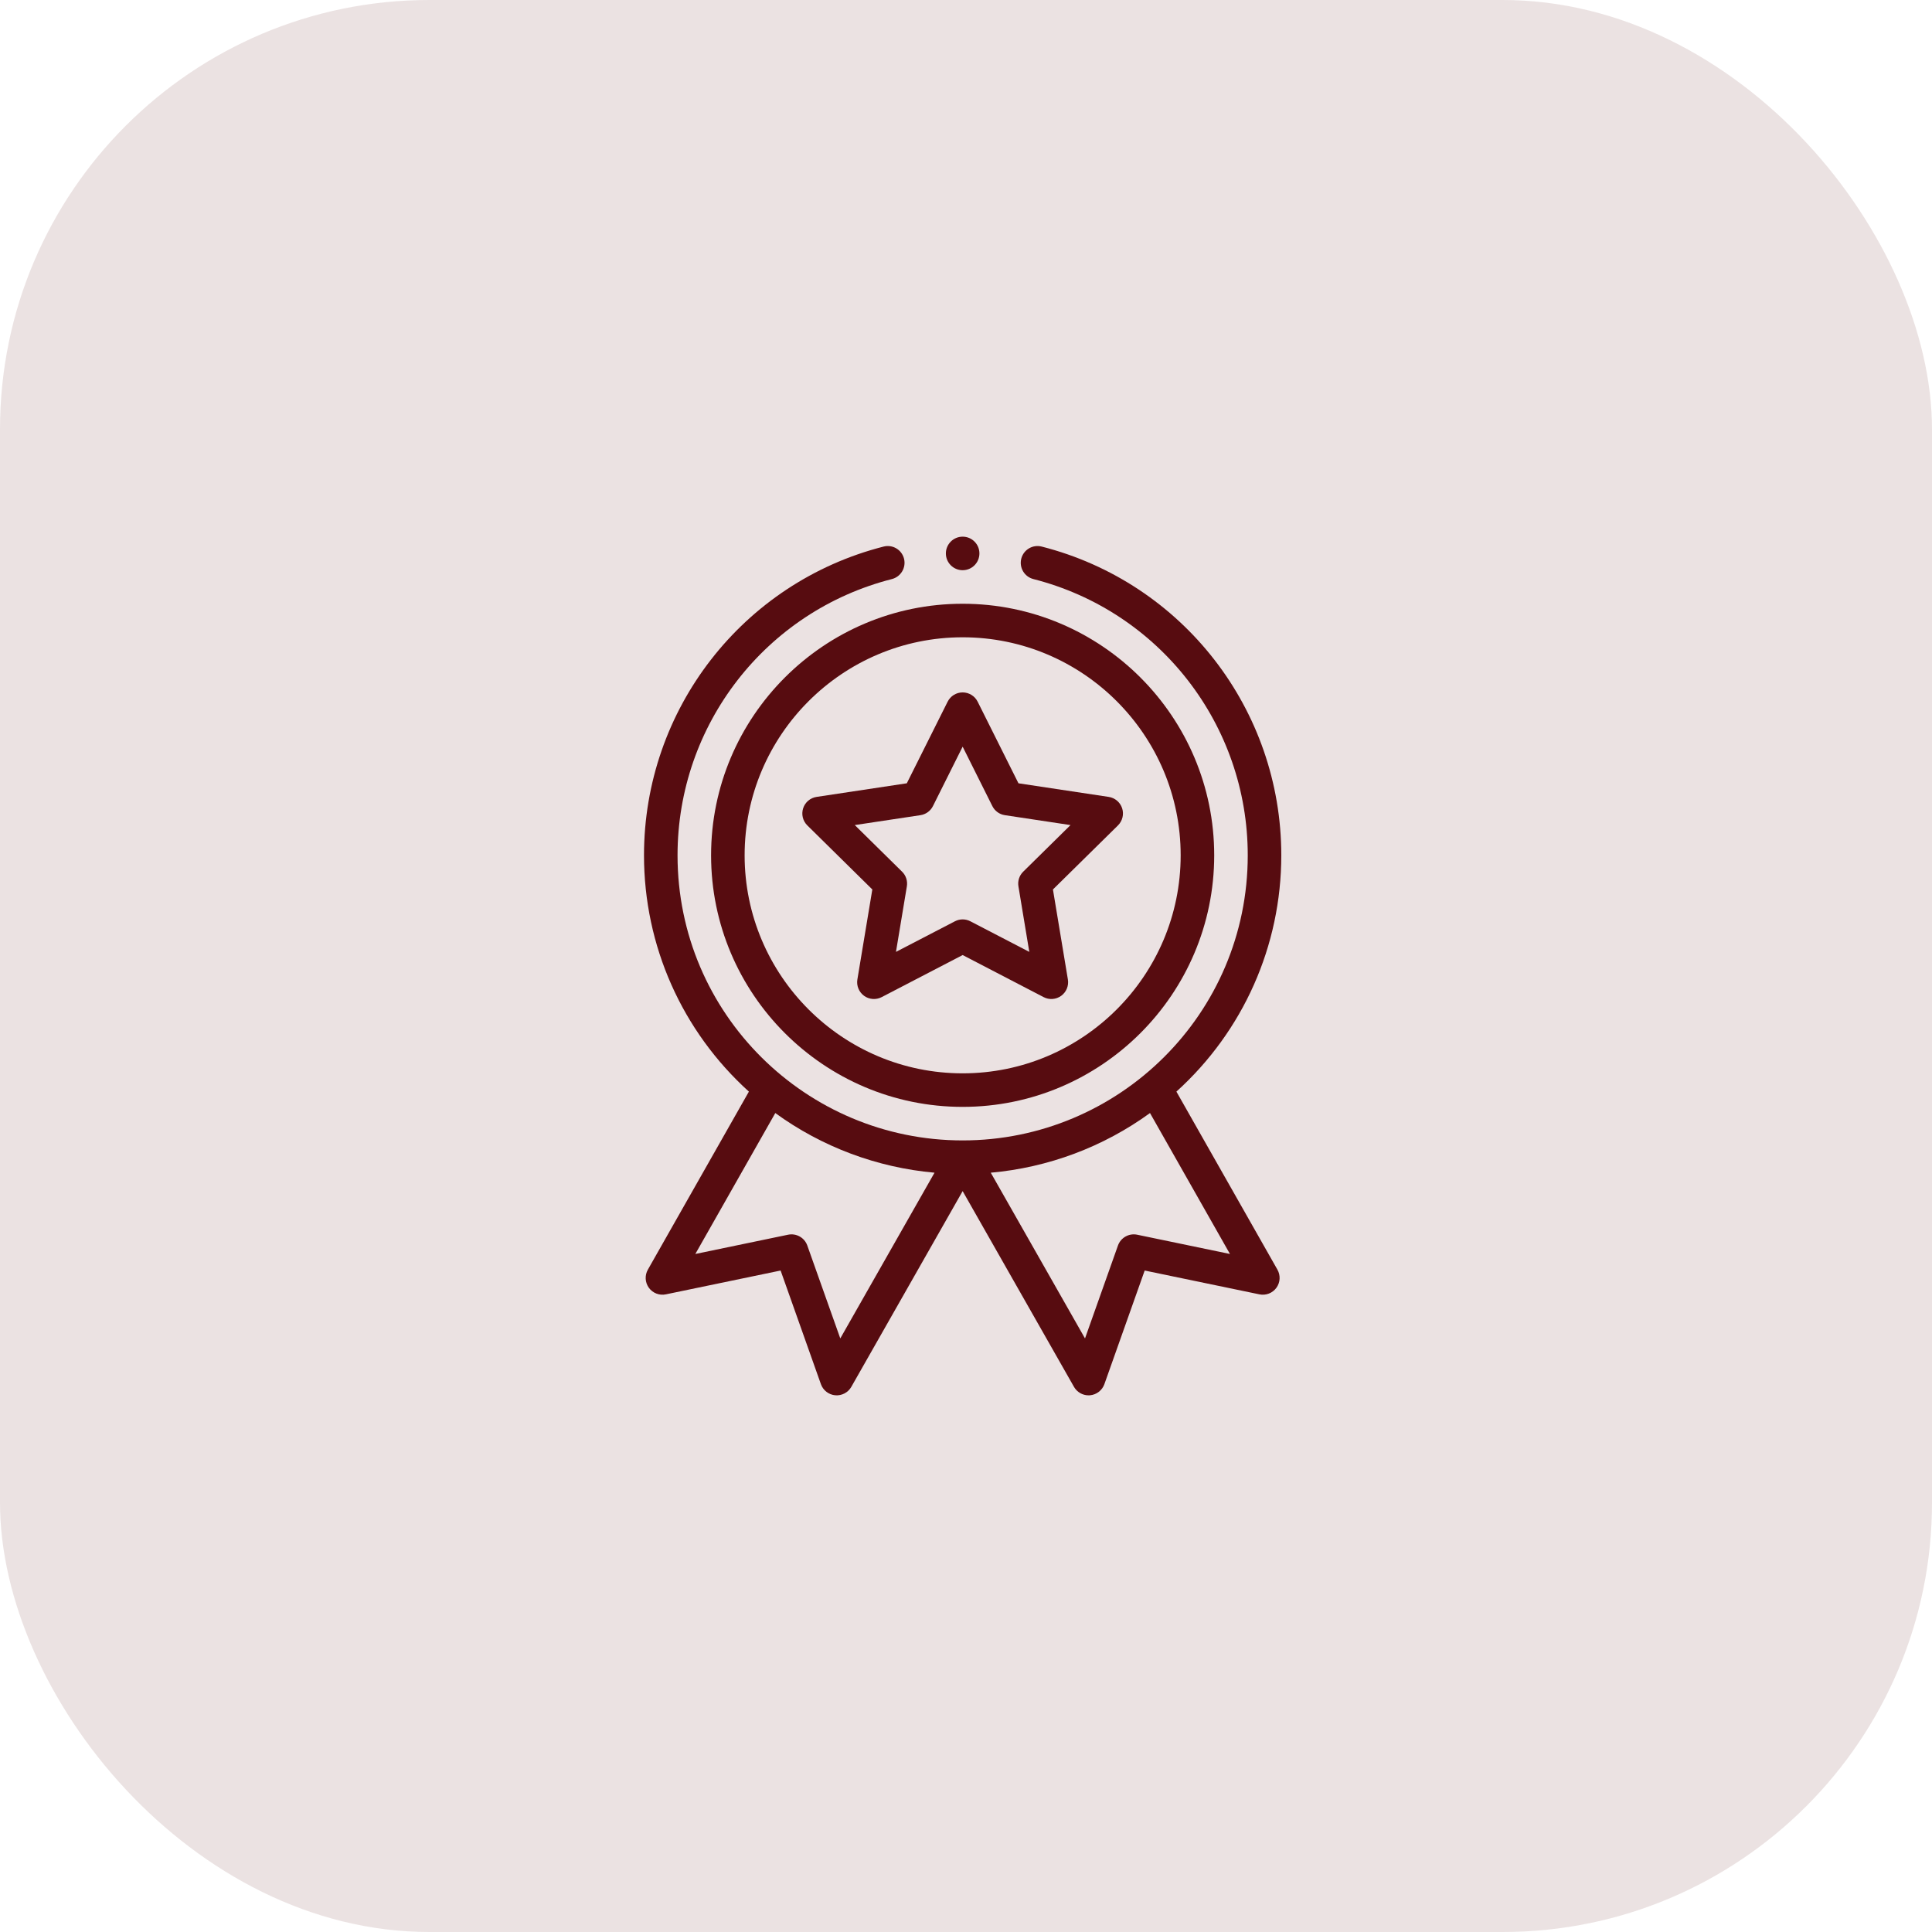 <svg width="72" height="72" viewBox="0 0 72 72" fill="none" xmlns="http://www.w3.org/2000/svg">
<rect width="72" height="72" rx="16" fill="#570C10" fill-opacity="0.12"/>
<g clip-path="url(#clip0_1177_5745)">
<path d="M26.5 31.875C26.5 37.044 30.706 41.25 35.875 41.25C41.044 41.25 45.25 37.044 45.25 31.875C45.25 26.706 41.044 22.5 35.875 22.5C30.706 22.5 26.5 26.706 26.5 31.875ZM35.875 23.75C40.355 23.75 44 27.395 44 31.875C44 36.355 40.355 40 35.875 40C31.395 40 27.75 36.355 27.75 31.875C27.75 27.395 31.395 23.75 35.875 23.75Z" fill="#570C10"/>
<path d="M30.087 30.761L32.509 33.148L31.952 36.502C31.913 36.736 32.01 36.971 32.201 37.111C32.393 37.25 32.646 37.269 32.857 37.16L35.875 35.592L38.893 37.16C39.101 37.268 39.355 37.251 39.548 37.111C39.74 36.971 39.836 36.736 39.797 36.502L39.24 33.148L41.663 30.761C41.831 30.595 41.892 30.348 41.819 30.122C41.745 29.897 41.551 29.733 41.317 29.698L37.955 29.191L36.434 26.149C36.328 25.938 36.111 25.804 35.875 25.804C35.638 25.804 35.422 25.938 35.316 26.149L33.794 29.191L30.433 29.698C30.198 29.733 30.004 29.897 29.931 30.122C29.858 30.348 29.918 30.595 30.087 30.761ZM34.302 30.379C34.503 30.349 34.677 30.223 34.768 30.041L35.875 27.826L36.982 30.041C37.073 30.223 37.247 30.349 37.448 30.379L39.895 30.748L38.132 32.485C37.987 32.627 37.92 32.832 37.954 33.032L38.359 35.474L36.163 34.334C36.073 34.287 35.974 34.263 35.875 34.263C35.776 34.263 35.677 34.287 35.587 34.334L33.39 35.474L33.796 33.032C33.829 32.832 33.763 32.627 33.618 32.485L31.855 30.748L34.302 30.379Z" fill="#570C10"/>
<path d="M36.5 20.625C36.5 20.97 36.22 21.25 35.875 21.25C35.53 21.25 35.25 20.97 35.25 20.625C35.25 20.28 35.53 20 35.875 20C36.22 20 36.5 20.28 36.5 20.625Z" fill="#570C10"/>
<path d="M32.929 20.369C27.672 21.71 24 26.442 24 31.875C24 35.249 25.419 38.429 27.909 40.681L24.144 47.316C24.023 47.53 24.038 47.795 24.182 47.993C24.327 48.191 24.574 48.287 24.814 48.237L29.091 47.349L30.593 51.584C30.675 51.815 30.884 51.976 31.127 51.998C31.371 52.019 31.605 51.897 31.726 51.684L35.875 44.389L40.024 51.684C40.136 51.88 40.344 52 40.567 52C40.585 52 40.604 51.999 40.622 51.998C40.866 51.976 41.075 51.814 41.157 51.584L42.659 47.349L46.935 48.237C47.175 48.287 47.423 48.191 47.567 47.993C47.712 47.795 47.727 47.53 47.606 47.316L43.841 40.681C46.331 38.429 47.75 35.249 47.75 31.875C47.75 26.442 44.078 21.71 38.821 20.369C38.486 20.283 38.146 20.485 38.06 20.819C37.975 21.154 38.177 21.494 38.511 21.58C43.215 22.78 46.5 27.014 46.5 31.875C46.5 37.791 41.695 42.5 35.875 42.5C30.051 42.5 25.25 37.787 25.25 31.875C25.25 27.014 28.535 22.78 33.239 21.58C33.573 21.494 33.775 21.154 33.69 20.819C33.604 20.485 33.264 20.283 32.929 20.369ZM31.315 49.879L30.086 46.417C29.982 46.123 29.676 45.951 29.37 46.014L25.913 46.732L28.893 41.48C30.63 42.743 32.688 43.513 34.827 43.703L31.315 49.879ZM42.379 46.014C42.074 45.951 41.768 46.123 41.663 46.417L40.435 49.879L36.923 43.703C39.062 43.513 41.12 42.743 42.857 41.48L45.837 46.732L42.379 46.014Z" fill="#570C10"/>
</g>
<defs>
<clipPath id="clip0_1177_5745">
<rect width="32" height="32" fill="white" transform="translate(20 20)"/>
</clipPath>
</defs>
</svg>
